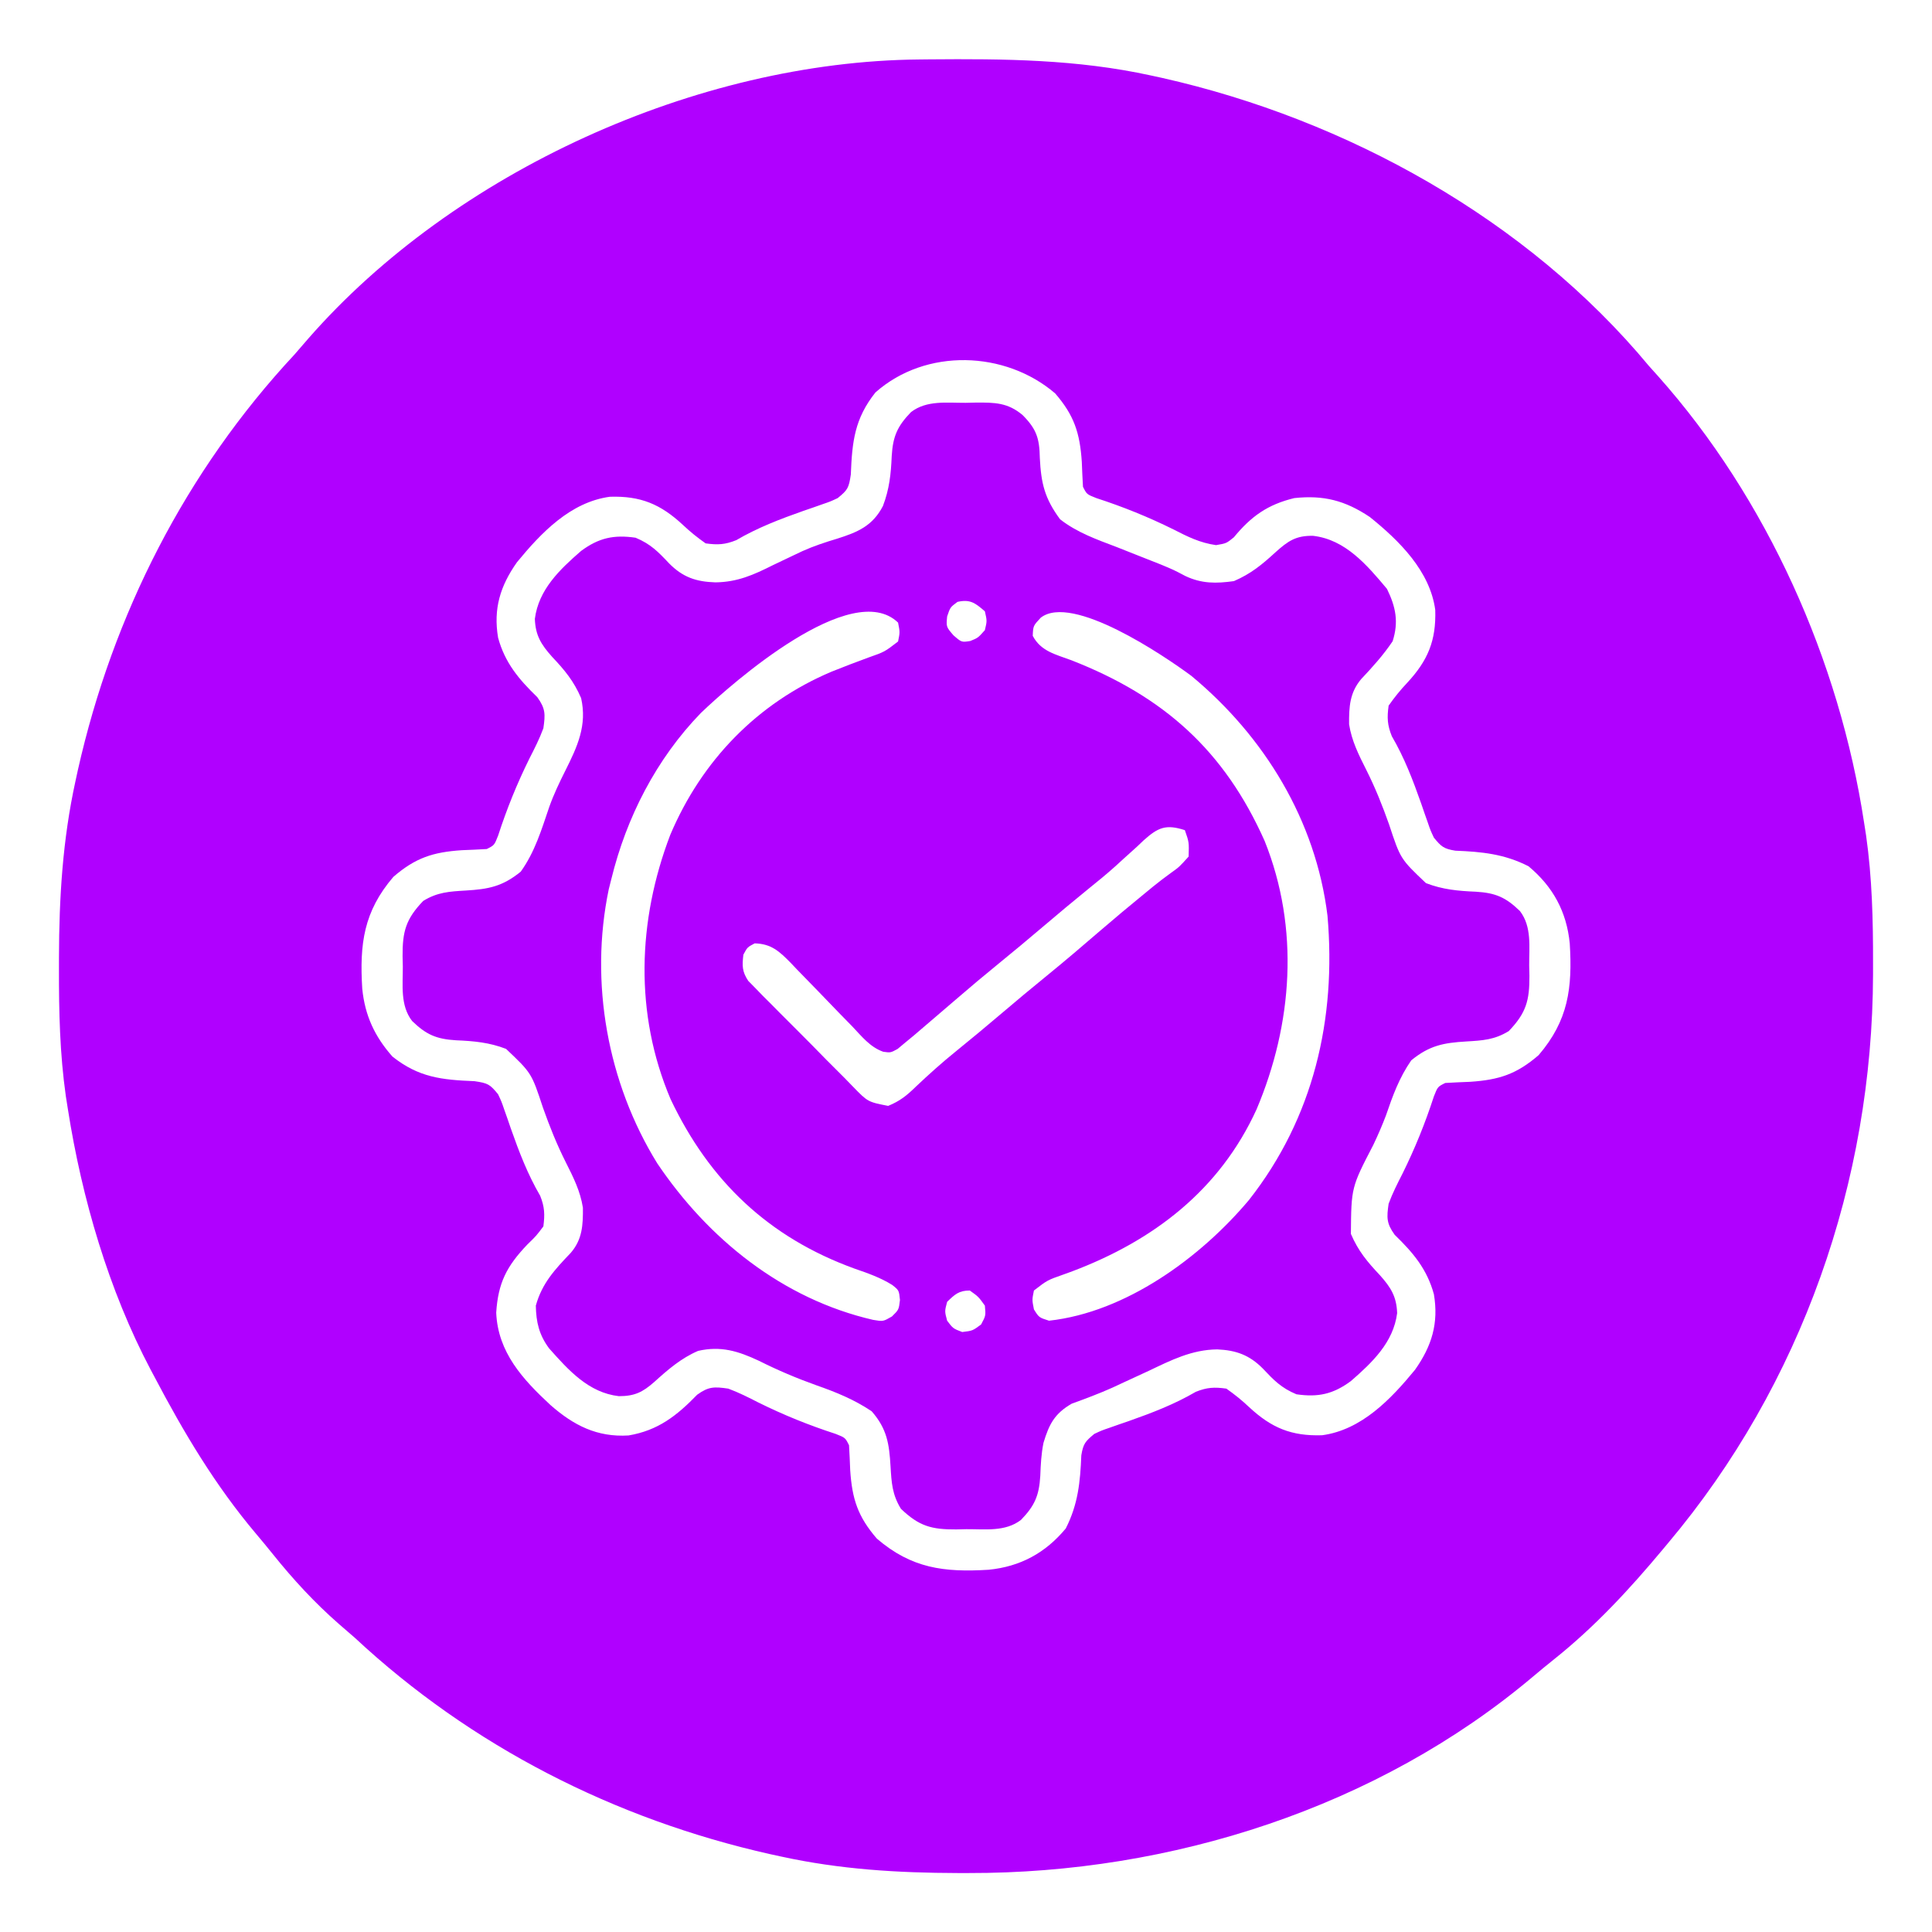 <?xml version="1.0" encoding="UTF-8"?>
<svg version="1.1" xmlns="http://www.w3.org/2000/svg" width="512" height="512">
<path d="M0 0 C1.337 -0.015 1.337 -0.015 2.7 -0.03 C22.608 -0.203 41.905 -0.035 61.445 4.238 C62.925 4.56 62.925 4.56 64.434 4.888 C113.294 15.886 161.15 42.342 193.445 81.238 C194.228 82.11 195.01 82.981 195.816 83.879 C224.768 116.38 243.923 159.364 250.445 202.238 C250.62 203.358 250.796 204.479 250.976 205.633 C252.58 216.943 252.845 228.138 252.82 239.551 C252.819 241 252.819 241 252.819 242.478 C252.677 297.284 233.913 351.141 198.445 393.238 C198.001 393.772 197.556 394.305 197.098 394.854 C188.225 405.485 179.077 415.368 168.215 424.027 C166.4 425.476 164.605 426.949 162.832 428.449 C121.522 463.333 66.695 480.727 13.133 480.613 C12.167 480.613 11.201 480.612 10.206 480.612 C-5.691 480.571 -20.974 479.646 -36.555 476.238 C-37.541 476.024 -38.527 475.81 -39.543 475.589 C-80.686 466.328 -118.665 447.013 -149.555 418.238 C-150.946 417.025 -152.342 415.816 -153.742 414.613 C-160.236 408.925 -165.83 402.848 -171.238 396.113 C-172.73 394.262 -174.241 392.427 -175.777 390.613 C-186.486 377.922 -194.848 363.903 -202.555 349.238 C-202.902 348.588 -203.25 347.937 -203.608 347.267 C-214.777 326.117 -221.861 301.786 -225.555 278.238 C-225.737 277.083 -225.92 275.927 -226.108 274.737 C-227.708 263.467 -227.954 252.298 -227.93 240.926 C-227.929 239.96 -227.929 238.994 -227.928 237.999 C-227.887 222.102 -226.962 206.819 -223.555 191.238 C-223.34 190.252 -223.126 189.266 -222.905 188.25 C-213.644 147.107 -194.33 109.128 -165.555 78.238 C-164.341 76.847 -163.133 75.451 -161.93 74.051 C-123.164 29.671 -58.738 0.536 0 0 Z M-11.555 88.238 C-17.08 95.198 -17.732 101.253 -18.078 109.988 C-18.598 113.532 -18.893 114.08 -21.555 116.238 C-23.481 117.142 -23.481 117.142 -25.652 117.887 C-26.449 118.168 -27.246 118.449 -28.068 118.738 C-28.909 119.027 -29.75 119.316 -30.617 119.613 C-36.831 121.804 -42.737 124.058 -48.449 127.391 C-51.42 128.587 -53.372 128.682 -56.555 128.238 C-58.776 126.671 -60.603 125.209 -62.555 123.363 C-68.512 117.825 -73.782 115.628 -81.922 115.883 C-92.375 117.294 -100.14 125.424 -106.555 133.238 C-110.999 139.539 -112.846 145.562 -111.555 153.238 C-109.744 159.897 -106.06 164.256 -101.164 169 C-98.974 172.046 -99.022 173.535 -99.555 177.238 C-100.582 180.012 -101.893 182.609 -103.242 185.238 C-106.554 191.929 -109.241 198.58 -111.547 205.676 C-112.555 208.238 -112.555 208.238 -114.555 209.238 C-116.762 209.369 -118.97 209.468 -121.18 209.551 C-128.881 210.063 -133.508 211.607 -139.305 216.613 C-147.178 225.799 -148.284 234.387 -147.555 246.238 C-146.855 253.314 -144.283 258.899 -139.555 264.238 C-132.595 269.764 -126.54 270.416 -117.805 270.762 C-114.261 271.281 -113.713 271.577 -111.555 274.238 C-110.651 276.164 -110.651 276.164 -109.906 278.336 C-109.625 279.133 -109.344 279.93 -109.055 280.751 C-108.766 281.593 -108.477 282.434 -108.18 283.301 C-105.989 289.515 -103.735 295.42 -100.402 301.133 C-99.222 304.065 -99.144 306.102 -99.555 309.238 C-101.418 311.73 -101.418 311.73 -103.867 314.113 C-109.316 319.854 -111.551 324.229 -112.055 332.113 C-111.606 342.618 -105.03 349.77 -97.676 356.586 C-91.521 361.987 -85.319 365.156 -76.992 364.648 C-69.187 363.335 -64.213 359.441 -58.793 353.848 C-55.747 351.657 -54.258 351.705 -50.555 352.238 C-47.781 353.266 -45.184 354.577 -42.555 355.926 C-35.864 359.237 -29.213 361.924 -22.117 364.23 C-19.555 365.238 -19.555 365.238 -18.555 367.238 C-18.424 369.445 -18.325 371.654 -18.242 373.863 C-17.73 381.565 -16.186 386.191 -11.18 391.988 C-1.994 399.862 6.594 400.968 18.445 400.238 C26.823 399.41 33.493 395.796 38.883 389.301 C42.138 382.921 42.726 376.967 43.004 369.91 C43.517 366.806 44.08 366.203 46.445 364.238 C48.371 363.334 48.371 363.334 50.543 362.59 C51.739 362.168 51.739 362.168 52.958 361.739 C53.8 361.45 54.641 361.161 55.508 360.863 C61.722 358.672 67.627 356.419 73.34 353.086 C76.311 351.89 78.262 351.795 81.445 352.238 C83.666 353.806 85.493 355.268 87.445 357.113 C93.402 362.652 98.672 364.849 106.812 364.594 C117.265 363.182 125.03 355.053 131.445 347.238 C135.89 340.938 137.737 334.915 136.445 327.238 C134.634 320.58 130.951 316.221 126.055 311.477 C123.864 308.43 123.912 306.941 124.445 303.238 C125.473 300.464 126.784 297.868 128.133 295.238 C131.444 288.548 134.131 281.897 136.438 274.801 C137.445 272.238 137.445 272.238 139.445 271.238 C141.652 271.108 143.861 271.009 146.07 270.926 C153.772 270.413 158.398 268.87 164.195 263.863 C172.069 254.678 173.175 246.089 172.445 234.238 C171.617 225.861 168.003 219.191 161.508 213.801 C155.128 210.546 149.174 209.957 142.117 209.68 C139.013 209.167 138.41 208.604 136.445 206.238 C135.542 204.312 135.542 204.312 134.797 202.141 C134.375 200.945 134.375 200.945 133.946 199.725 C133.657 198.884 133.368 198.043 133.07 197.176 C130.879 190.962 128.626 185.056 125.293 179.344 C124.097 176.373 124.002 174.421 124.445 171.238 C126.013 169.017 127.475 167.19 129.32 165.238 C134.859 159.281 137.056 154.011 136.801 145.871 C135.409 135.565 127.261 127.515 119.445 121.238 C112.918 116.876 107.212 115.4 99.445 116.238 C92.375 117.954 88.032 121.049 83.43 126.629 C81.445 128.238 81.445 128.238 78.711 128.703 C74.463 128.098 71.235 126.495 67.445 124.551 C60.755 121.239 54.104 118.552 47.008 116.246 C44.445 115.238 44.445 115.238 43.445 113.238 C43.315 111.031 43.216 108.823 43.133 106.613 C42.62 98.912 41.077 94.285 36.07 88.488 C22.861 77.166 1.804 76.407 -11.555 88.238 Z " fill="#B000FF" transform="translate(243.555,15.762)"/>
<path d="M0 0 C0.898 -0.021 1.797 -0.041 2.723 -0.062 C7.665 -0.092 11.196 -0.084 15.125 3.25 C18.83 6.974 19.595 9.423 19.688 14.625 C20.032 21.4 20.988 25.354 25.062 30.875 C29.647 34.431 34.734 36.192 40.125 38.25 C42.096 39.024 44.063 39.806 46.03 40.59 C47.911 41.339 49.795 42.08 51.68 42.82 C55.125 44.25 55.125 44.25 58.262 45.902 C62.613 47.95 66.413 47.911 71.125 47.25 C75.644 45.302 78.586 42.872 82.188 39.562 C85.463 36.628 87.564 35.153 92.125 35.25 C100.666 36.236 106.399 42.992 111.688 49.312 C114.025 54.09 114.823 58.063 113.188 63.188 C110.722 66.848 107.892 69.992 104.867 73.199 C101.795 76.816 101.609 80.621 101.648 85.195 C102.339 89.623 104.217 93.321 106.208 97.28 C108.586 102.007 110.487 106.764 112.25 111.75 C115.262 120.878 115.262 120.878 122.016 127.285 C126.429 128.992 130.546 129.368 135.25 129.562 C140.486 129.877 143.172 131.052 146.918 134.68 C150.109 138.831 149.347 144.159 149.375 149.125 C149.406 150.473 149.406 150.473 149.438 151.848 C149.476 158.388 148.578 161.695 143.965 166.5 C140.202 168.818 137.03 168.993 132.688 169.25 C126.708 169.605 122.942 170.302 118.125 174.25 C114.928 178.858 113.215 183.609 111.406 188.891 C110.394 191.544 109.309 194.049 108.094 196.609 C102.229 207.911 102.229 207.911 102.125 220.25 C104.077 224.778 106.453 227.627 109.812 231.188 C112.719 234.438 114.228 236.847 114.383 241.25 C113.382 249.018 107.785 254.327 102.125 259.25 C97.436 262.711 93.462 263.59 87.688 262.75 C83.668 261.058 81.734 259.056 78.797 255.938 C75.213 252.32 71.697 251.08 66.715 250.852 C59.947 250.928 54.515 253.696 48.5 256.562 C46.342 257.56 44.183 258.557 42.023 259.551 C41.011 260.022 39.999 260.492 38.957 260.978 C35.399 262.576 31.786 263.909 28.125 265.25 C23.551 267.893 22.134 270.738 20.66 275.617 C20.062 278.562 19.929 281.374 19.812 284.375 C19.498 289.611 18.323 292.297 14.695 296.043 C10.544 299.234 5.216 298.472 0.25 298.5 C-0.648 298.521 -1.547 298.541 -2.473 298.562 C-9.013 298.601 -12.32 297.703 -17.125 293.09 C-19.443 289.327 -19.618 286.155 -19.875 281.812 C-20.227 275.886 -20.799 271.909 -24.875 267.25 C-29.505 264.145 -34.263 262.209 -39.5 260.375 C-44.765 258.49 -49.743 256.39 -54.75 253.875 C-60.249 251.299 -64.845 249.872 -70.875 251.25 C-75.407 253.203 -78.875 256.216 -82.5 259.5 C-85.566 262.191 -87.674 263.25 -91.875 263.25 C-99.891 262.325 -105.195 256.393 -110.367 250.57 C-113.01 247.002 -113.798 243.638 -113.875 239.25 C-112.225 233.311 -108.834 229.684 -104.617 225.266 C-101.524 221.686 -101.359 217.859 -101.398 213.305 C-102.089 208.877 -103.967 205.179 -105.958 201.22 C-108.336 196.493 -110.237 191.736 -112 186.75 C-115.012 177.622 -115.012 177.622 -121.766 171.215 C-126.179 169.508 -130.296 169.132 -135 168.938 C-140.236 168.623 -142.922 167.448 -146.668 163.82 C-149.859 159.669 -149.097 154.341 -149.125 149.375 C-149.156 148.027 -149.156 148.027 -149.188 146.652 C-149.226 140.112 -148.328 136.805 -143.715 132 C-139.952 129.682 -136.78 129.507 -132.438 129.25 C-126.454 128.895 -122.702 128.19 -117.875 124.25 C-114.113 119.005 -112.381 113.154 -110.312 107.078 C-109.114 103.728 -107.623 100.598 -106.026 97.422 C-102.849 91.085 -100.239 85.453 -101.875 78.25 C-103.827 73.722 -106.203 70.873 -109.562 67.312 C-112.469 64.062 -113.978 61.653 -114.133 57.25 C-113.132 49.482 -107.535 44.173 -101.875 39.25 C-97.186 35.789 -93.212 34.91 -87.438 35.75 C-83.418 37.442 -81.484 39.444 -78.547 42.562 C-74.887 46.257 -71.371 47.417 -66.293 47.582 C-60.448 47.515 -56.154 45.59 -51 43 C-49.252 42.162 -47.502 41.329 -45.75 40.5 C-44.915 40.104 -44.079 39.709 -43.219 39.301 C-40.212 37.953 -37.154 36.946 -34 36 C-28.6 34.286 -24.639 32.652 -21.891 27.352 C-20.195 22.92 -19.752 18.849 -19.562 14.125 C-19.248 8.889 -18.073 6.203 -14.445 2.457 C-10.294 -0.734 -4.966 0.028 0 0 Z M-2.125 52.75 C-4.052 54.175 -4.052 54.175 -4.875 56.625 C-5.128 59.379 -5.128 59.379 -3.188 61.625 C-1.055 63.482 -1.055 63.482 1.25 63.125 C3.308 62.294 3.308 62.294 5.125 60.25 C5.709 57.793 5.709 57.793 5.125 55.25 C2.571 53.051 1.248 52 -2.125 52.75 Z M19.938 56.938 C17.927 59.095 17.927 59.095 17.812 61.75 C19.984 65.885 23.901 66.666 28.125 68.25 C52.521 77.801 68.584 92.12 79.268 116.114 C88.564 139.276 86.691 164.63 77.125 187.25 C67.351 208.622 49.862 221.992 28.375 230.125 C27.588 230.411 26.801 230.698 25.99 230.993 C21.69 232.504 21.69 232.504 18.125 235.25 C17.625 237.707 17.625 237.707 18.125 240.25 C19.467 242.405 19.467 242.405 22.125 243.25 C42.488 241.008 62.282 226.535 75.125 211.25 C92.253 189.452 98.302 163.272 95.923 135.926 C92.831 110.718 79.243 88.428 59.828 72.348 C52.491 66.919 28.259 50.518 19.938 56.938 Z M-70.125 82.188 C-81.912 94.327 -89.875 109.848 -93.875 126.25 C-94.099 127.141 -94.324 128.031 -94.555 128.949 C-99.687 153.592 -94.889 180.184 -81.715 201.516 C-68.189 221.618 -48.449 237.513 -24.465 243.035 C-21.83 243.472 -21.83 243.472 -19.5 242.125 C-17.678 240.334 -17.678 240.334 -17.375 237.75 C-17.637 235.191 -17.637 235.191 -19.434 233.77 C-22.596 231.801 -25.939 230.65 -29.438 229.438 C-52.148 221.193 -67.847 206.272 -78.152 184.559 C-87.784 161.916 -86.92 137.194 -78.246 114.492 C-69.952 94.88 -55.204 79.57 -35.521 71.256 C-32.278 69.958 -29.023 68.702 -25.74 67.507 C-21.44 65.996 -21.44 65.996 -17.875 63.25 C-17.375 60.793 -17.375 60.793 -17.875 58.25 C-30.125 46.408 -61.87 74.255 -70.125 82.188 Z M47.179 115.971 C46.605 116.517 46.03 117.063 45.438 117.625 C44.196 118.747 42.954 119.868 41.711 120.988 C41.102 121.546 40.493 122.104 39.866 122.678 C37.502 124.812 35.043 126.816 32.562 128.812 C28.541 132.078 24.572 135.396 20.625 138.75 C16.678 142.104 12.709 145.422 8.688 148.688 C5.019 151.671 1.407 154.71 -2.173 157.798 C-5.064 160.293 -7.969 162.772 -10.875 165.25 C-11.783 166.027 -12.69 166.805 -13.625 167.605 C-14.409 168.251 -15.193 168.897 -16 169.562 C-16.663 170.116 -17.325 170.669 -18.008 171.238 C-19.875 172.25 -19.875 172.25 -21.813 171.974 C-25.294 170.752 -27.505 167.898 -29.996 165.281 C-31.191 164.058 -32.385 162.836 -33.58 161.613 C-35.451 159.681 -37.318 157.745 -39.182 155.806 C-40.986 153.935 -42.803 152.077 -44.621 150.219 C-45.173 149.636 -45.726 149.054 -46.295 148.454 C-49.305 145.386 -51.46 143.363 -55.875 143.25 C-57.812 144.27 -57.812 144.27 -58.875 146.25 C-59.206 149.175 -59.237 150.706 -57.587 153.187 C-56.983 153.8 -56.379 154.414 -55.757 155.046 C-54.735 156.102 -54.735 156.102 -53.693 157.178 C-52.946 157.921 -52.199 158.664 -51.43 159.43 C-50.667 160.202 -49.904 160.974 -49.119 161.77 C-47.502 163.398 -45.88 165.02 -44.251 166.636 C-41.759 169.116 -39.301 171.626 -36.844 174.141 C-35.27 175.718 -33.695 177.294 -32.117 178.867 C-31.015 180 -31.015 180 -29.891 181.155 C-25.903 185.268 -25.903 185.268 -20.509 186.321 C-17.406 185.059 -15.582 183.592 -13.188 181.25 C-9.737 177.985 -6.259 174.86 -2.562 171.875 C1.545 168.55 5.6 165.173 9.625 161.75 C13.571 158.395 17.541 155.078 21.562 151.812 C26.421 147.859 31.174 143.793 35.918 139.705 C39.593 136.544 43.304 133.437 47.062 130.375 C47.933 129.658 48.803 128.942 49.699 128.203 C51.234 126.967 52.797 125.764 54.395 124.609 C56.62 123.025 56.62 123.025 59.125 120.25 C59.239 116.45 59.239 116.45 58.125 113.25 C53.116 111.628 51.052 112.498 47.179 115.971 Z M-4.875 238.25 C-5.542 240.75 -5.542 240.75 -4.875 243.25 C-3.298 245.329 -3.298 245.329 -0.875 246.25 C1.882 245.914 1.882 245.914 4.125 244.25 C5.377 241.909 5.377 241.909 5.125 239.25 C3.416 236.874 3.416 236.874 1.125 235.25 C-1.757 235.25 -2.831 236.274 -4.875 238.25 Z " fill="#B000FF" transform="translate(255.875,106.75)"/>
</svg>
